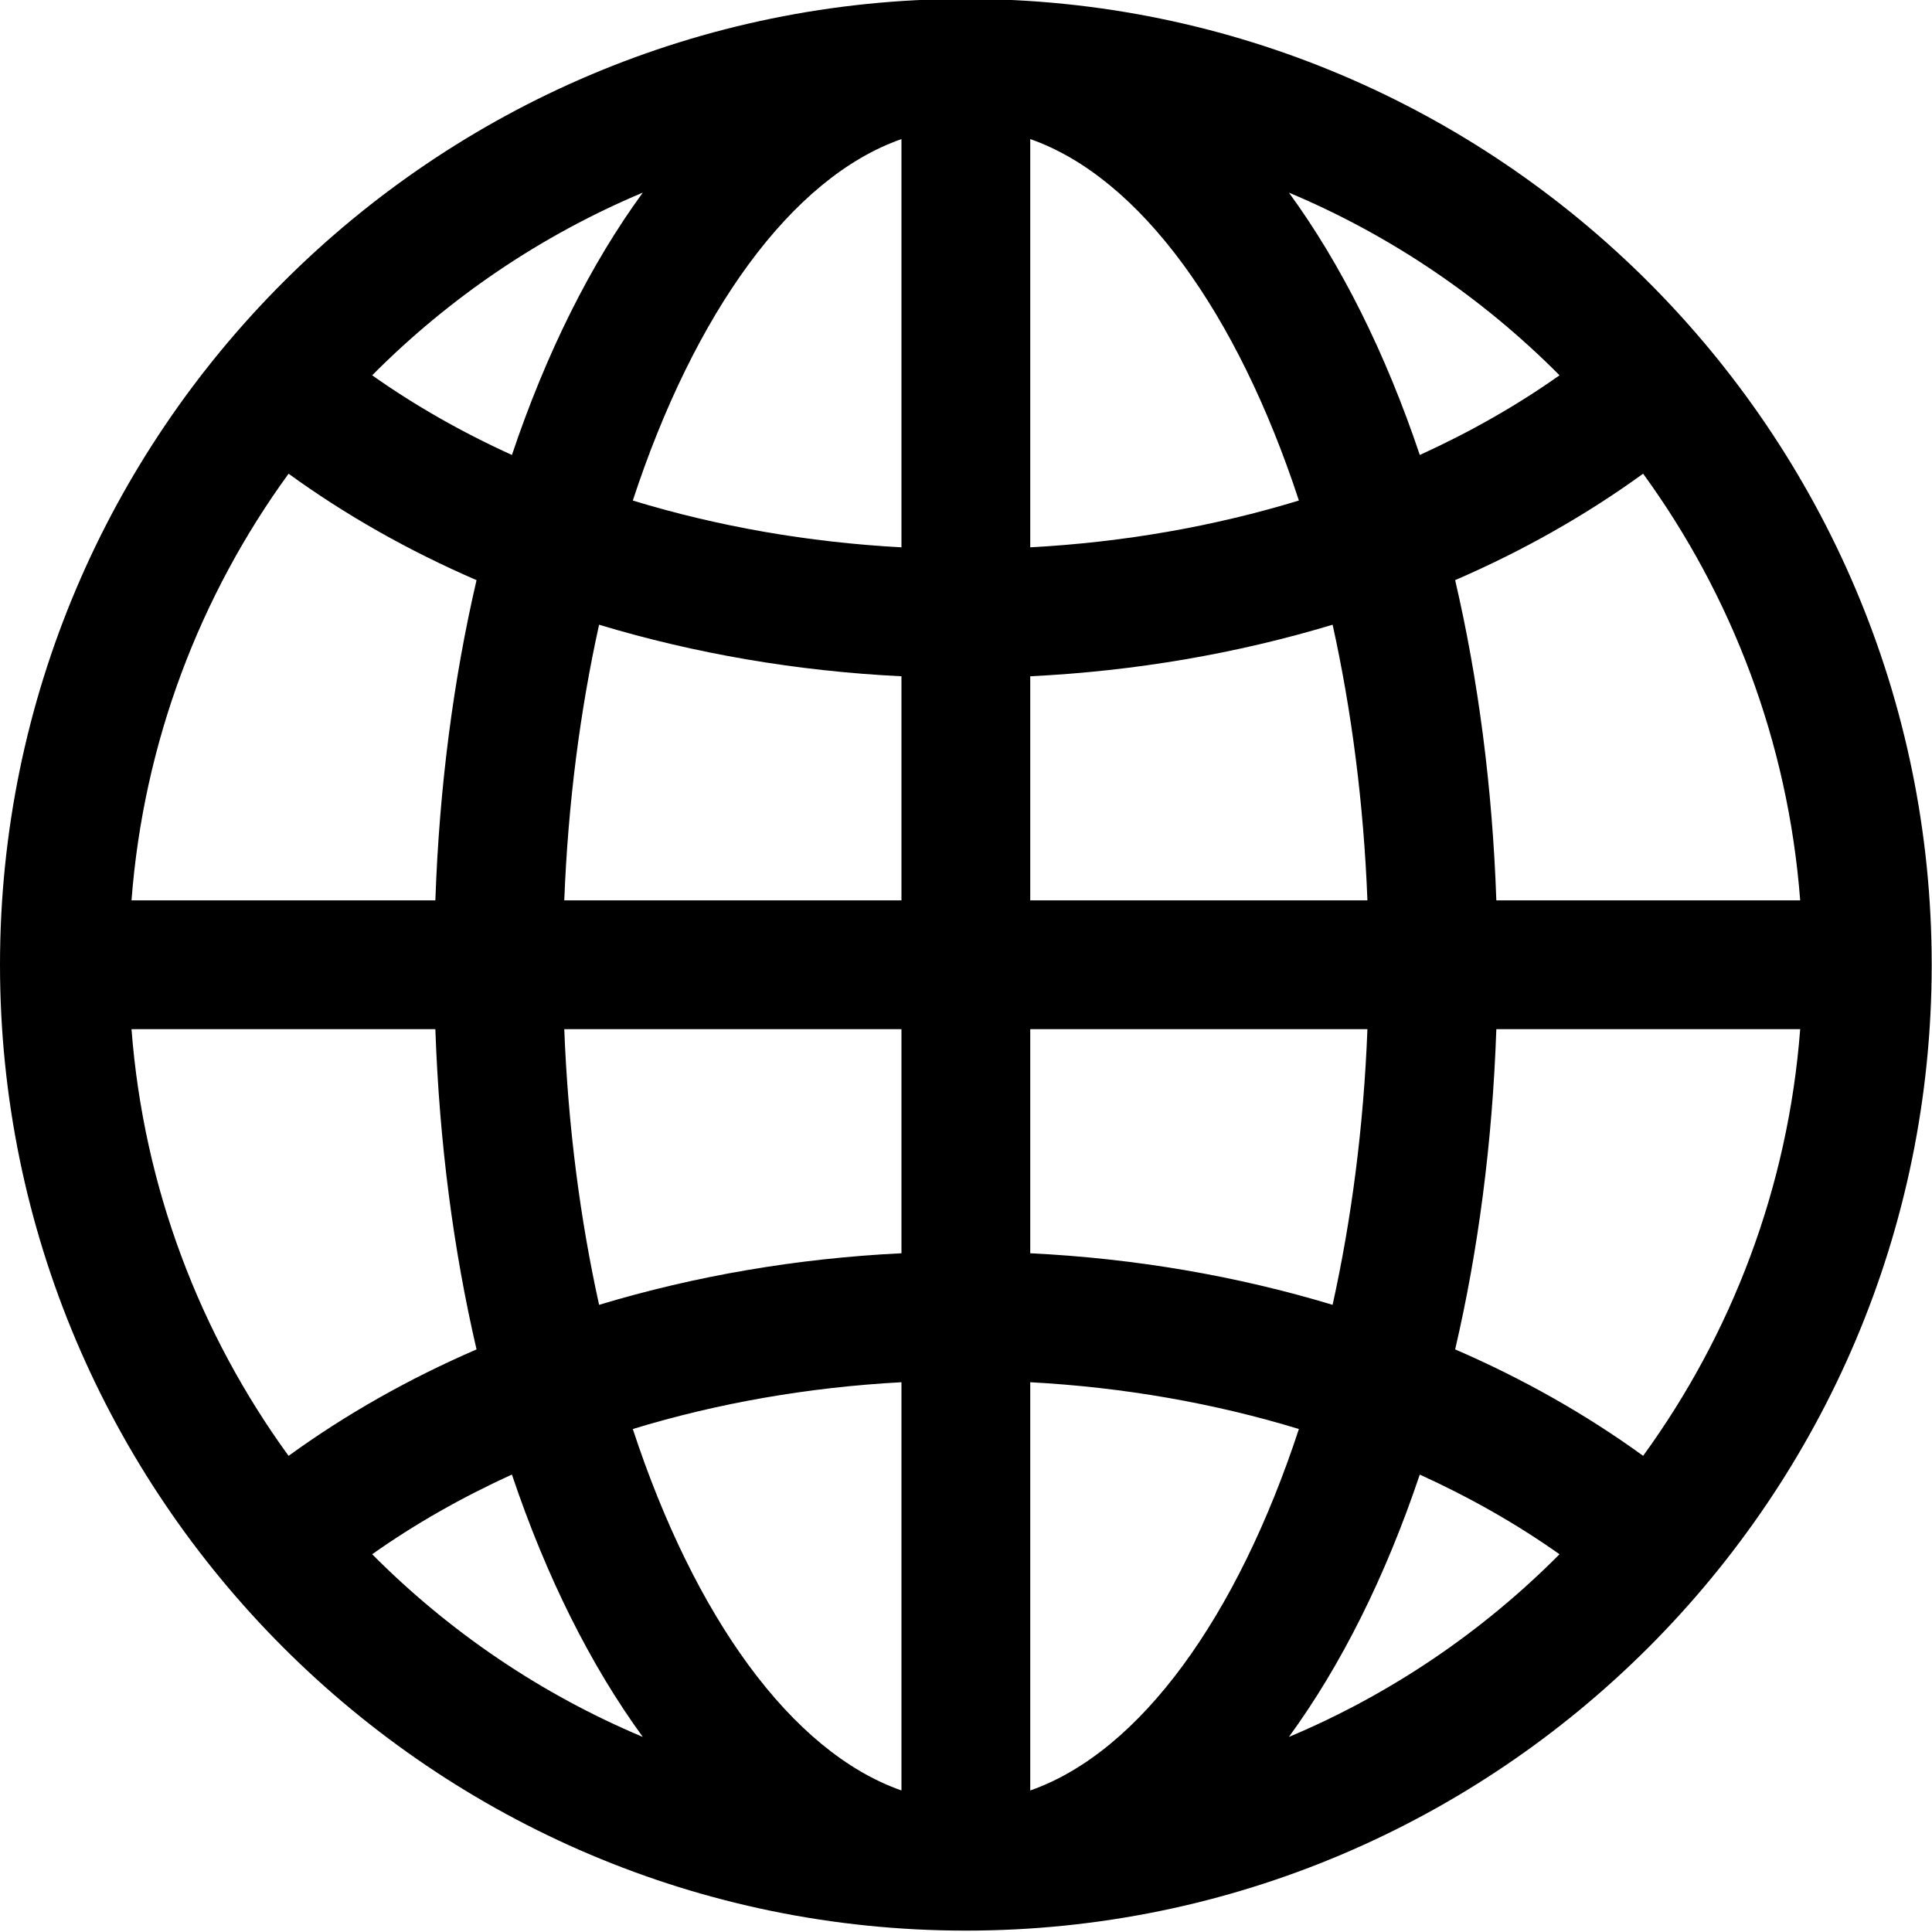 <?xml version="1.0" encoding="UTF-8" standalone="no"?>
<!DOCTYPE svg PUBLIC "-//W3C//DTD SVG 1.1//EN" "http://www.w3.org/Graphics/SVG/1.1/DTD/svg11.dtd">
<svg width="100%" height="100%" viewBox="0 0 256 256" version="1.1" xmlns="http://www.w3.org/2000/svg" xmlns:xlink="http://www.w3.org/1999/xlink" xml:space="preserve" xmlns:serif="http://www.serif.com/" style="fill-rule:evenodd;clip-rule:evenodd;stroke-linejoin:round;stroke-miterlimit:2;">
    <g transform="matrix(2.844,0,0,2.844,1.73195e-14,-0.143)">
        <path d="M45,0C20.187,0 0,20.187 0,45C0,69.813 20.187,90 45,90C69.813,90 90,69.813 90,45C90,20.187 69.813,0 45,0ZM48,31.559C52.885,31.32 57.636,30.5 62.088,29.156C62.971,33.151 63.535,37.48 63.71,42L48,42L48,31.559ZM48,25.551L48,6.53C53.139,8.33 57.651,14.641 60.517,23.37C56.579,24.572 52.358,25.316 48,25.551ZM42,6.53L42,25.551C37.642,25.316 33.421,24.573 29.483,23.371C32.349,14.641 36.861,8.33 42,6.53ZM42,31.559L42,42L26.29,42C26.465,37.48 27.029,33.151 27.912,29.157C32.364,30.5 37.115,31.32 42,31.559ZM20.284,42L6.127,42C6.692,34.61 9.322,27.792 13.445,22.121C16.097,24.045 19.036,25.711 22.203,27.08C21.131,31.684 20.468,36.704 20.284,42ZM20.284,48C20.468,53.296 21.131,58.317 22.203,62.921C19.036,64.29 16.097,65.956 13.445,67.88C9.322,62.208 6.692,55.39 6.127,48L20.284,48ZM26.29,48L42,48L42,58.441C37.115,58.68 32.364,59.5 27.913,60.844C27.029,56.85 26.465,52.52 26.29,48ZM42,64.45L42,83.47C36.861,81.67 32.35,75.359 29.483,66.63C33.421,65.428 37.642,64.685 42,64.45ZM48,83.47L48,64.45C52.358,64.685 56.579,65.428 60.517,66.63C57.651,75.359 53.139,81.67 48,83.47ZM48,58.441L48,48L63.71,48C63.535,52.52 62.971,56.85 62.087,60.844C57.636,59.5 52.886,58.68 48,58.441ZM69.716,48L83.873,48C83.308,55.39 80.678,62.208 76.555,67.879C73.903,65.955 70.964,64.29 67.797,62.92C68.87,58.317 69.533,53.296 69.716,48ZM69.716,42C69.532,36.704 68.869,31.684 67.797,27.079C70.964,25.71 73.903,24.044 76.555,22.12C80.679,27.792 83.308,34.61 83.873,42L69.716,42ZM72.66,17.536C70.667,18.945 68.484,20.186 66.15,21.248C64.554,16.499 62.485,12.359 60.052,9.025C64.804,11.02 69.08,13.931 72.66,17.536ZM29.949,9.024C27.516,12.358 25.447,16.499 23.851,21.248C21.516,20.186 19.333,18.946 17.34,17.536C20.92,13.931 25.196,11.02 29.949,9.024ZM17.34,72.464C19.333,71.055 21.516,69.814 23.851,68.752C25.447,73.501 27.517,77.641 29.949,80.976C25.196,78.98 20.92,76.069 17.34,72.464ZM60.051,80.976C62.484,77.642 64.553,73.502 66.149,68.753C68.483,69.815 70.666,71.055 72.659,72.465C69.08,76.069 64.804,78.98 60.051,80.976Z" style="fill-rule:nonzero;"/>
    </g>
</svg>
